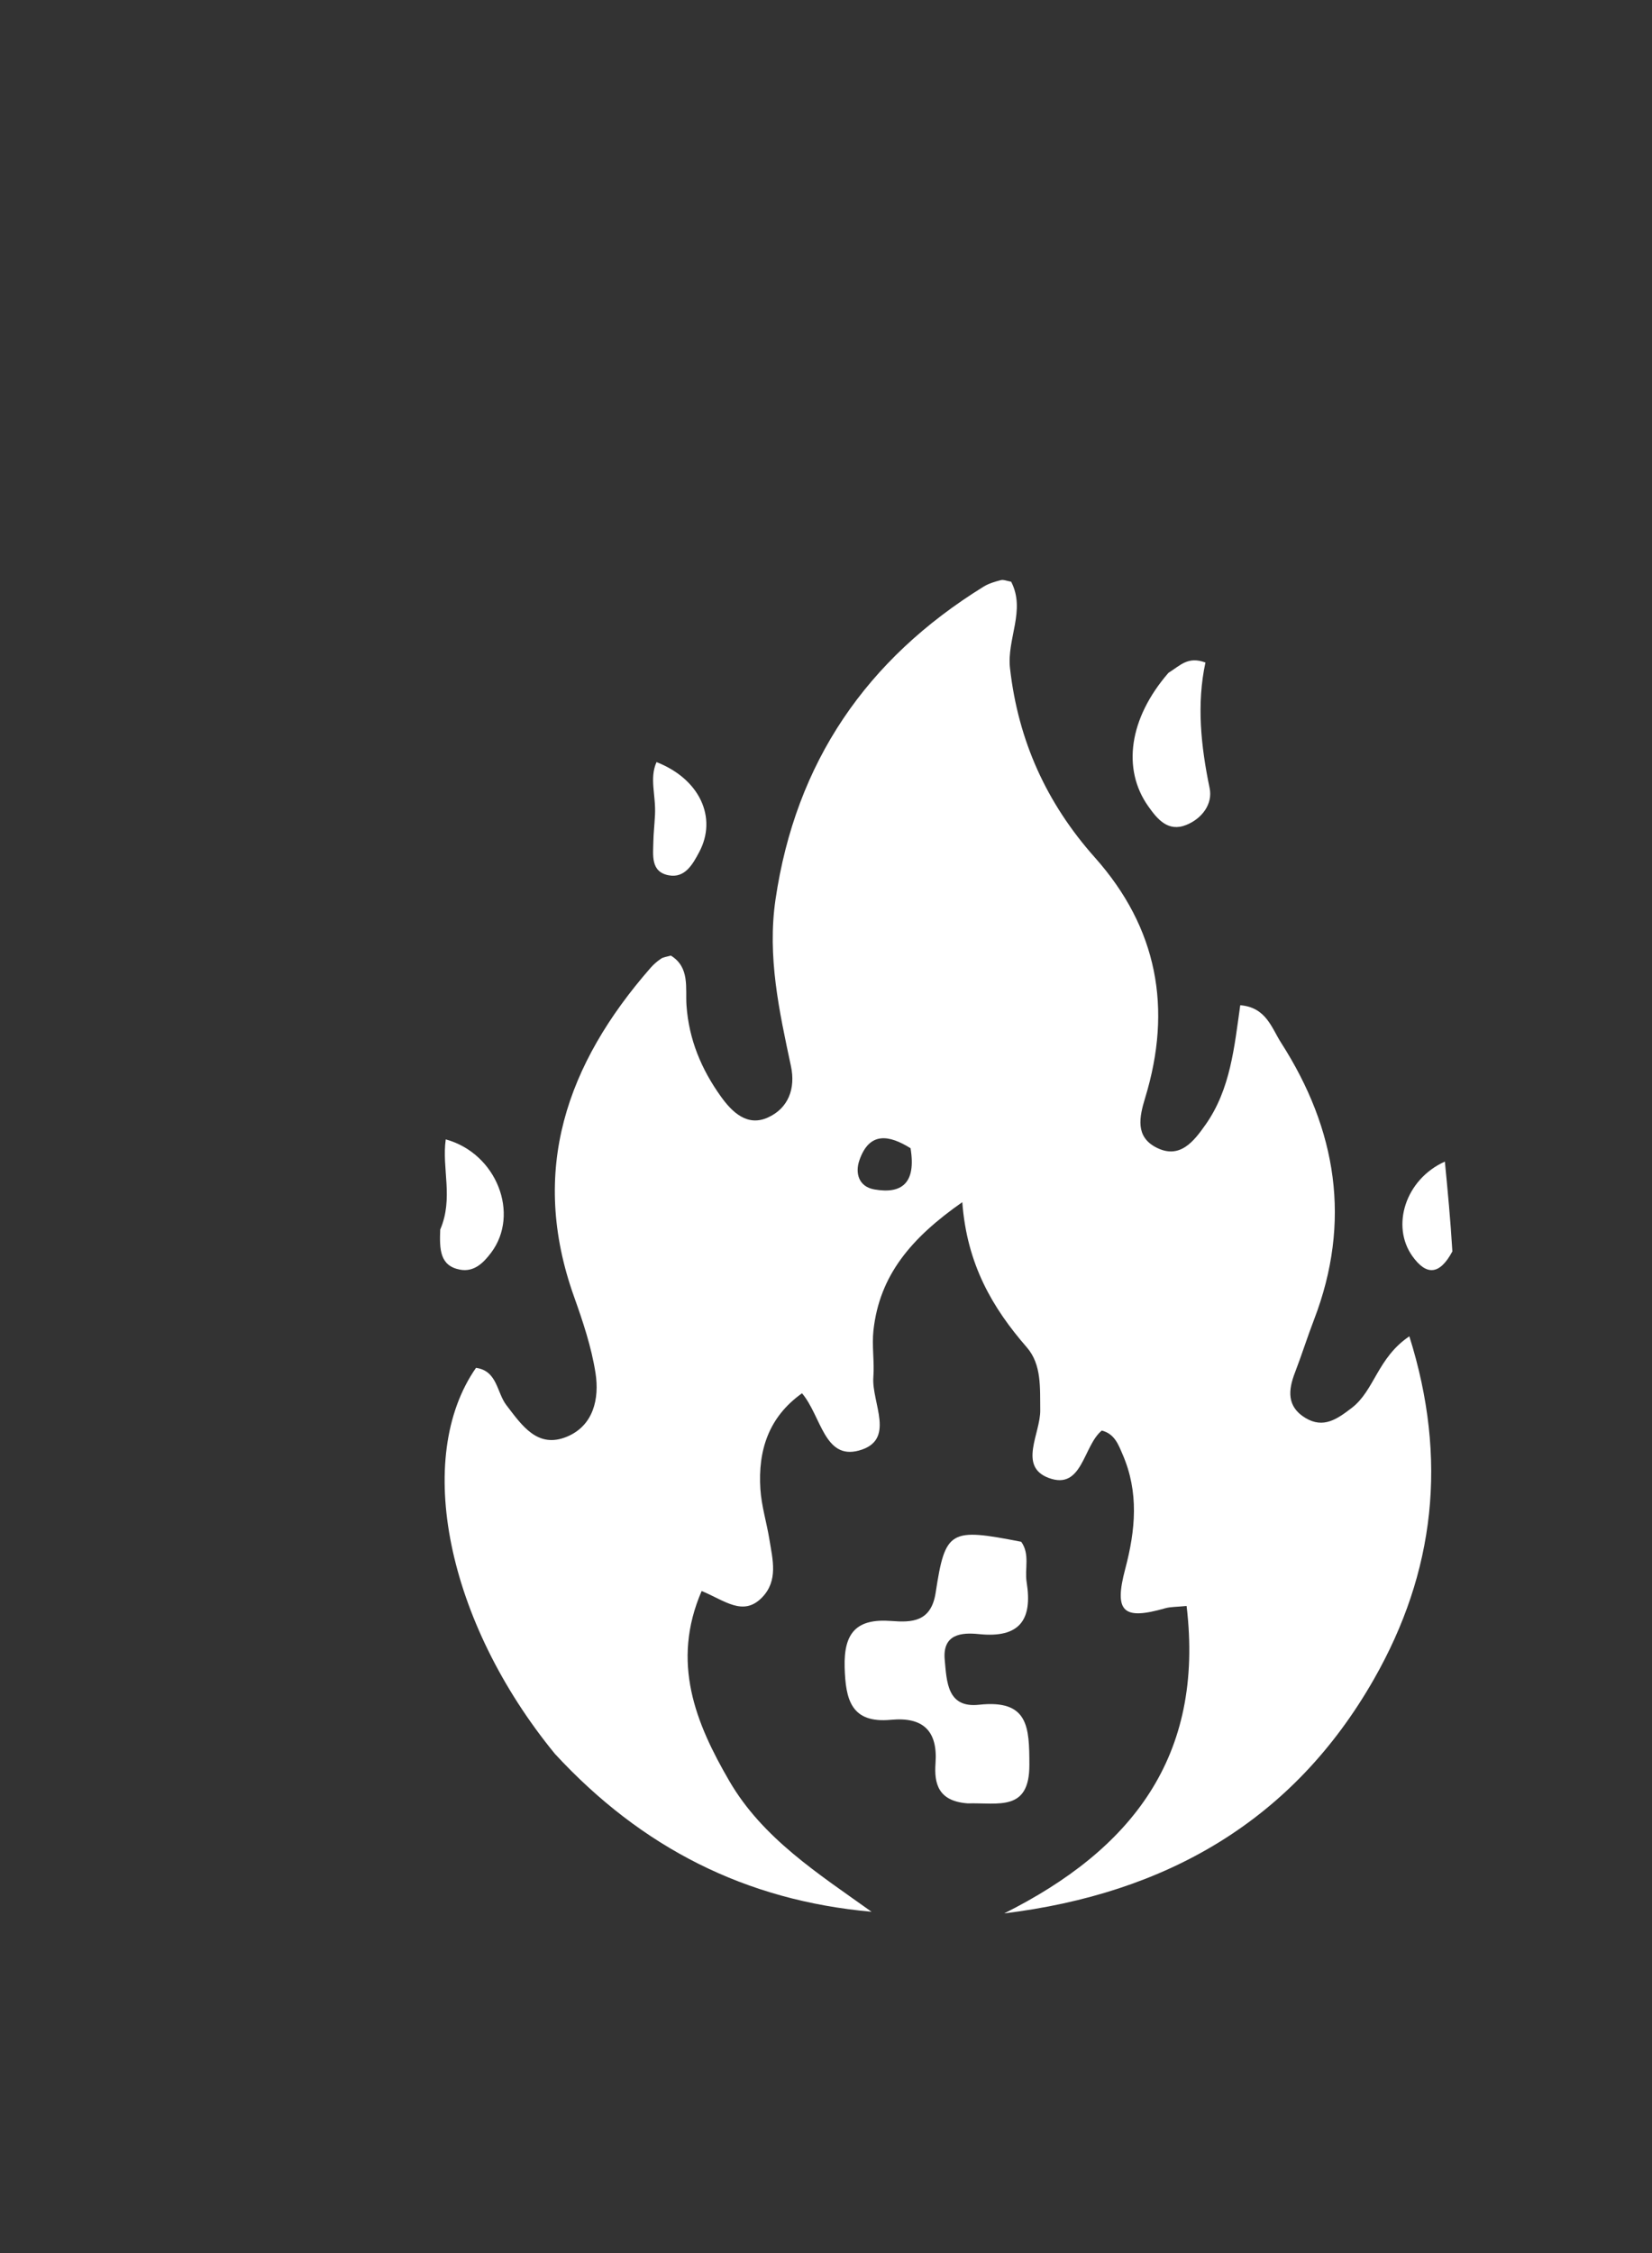 <?xml version="1.0" encoding="utf-8"?>
<svg enable-background="new 0 0 176 240" id="Layer_1" version="1.1" viewBox="0 0 176 240" width="100%" x="0px" xml:space="preserve" xmlns="http://www.w3.org/2000/svg" xmlns:xlink="http://www.w3.org/1999/xlink" y="0px">
<rect x="0" y="0" width="176" height="240" fill="#333333" stroke="none"/>
<path d=" M59.128,186.833   C47.588,172.753 44.055,155.253 50.713,145.705   C52.995,146.027 52.914,148.333 53.948,149.679   C55.601,151.831 57.261,154.336 60.391,153.042   C63.224,151.871 63.87,148.996 63.445,146.263   C63.014,143.494 62.101,140.771 61.154,138.115   C56.359,124.674 60.375,113.323 69.306,103.101   C69.631,102.729 70.018,102.394 70.428,102.119   C70.687,101.946 71.043,101.918 71.471,101.791   C73.524,103.052 73.008,105.255 73.138,107.106   C73.392,110.733 74.727,113.905 76.79,116.787   C77.98,118.451 79.594,120.042 81.809,119.04   C83.999,118.05 84.771,115.943 84.266,113.573   C83.018,107.711 81.727,101.894 82.623,95.802   C84.773,81.181 92.315,70.209 104.786,62.493   C105.335,62.153 105.993,61.96 106.627,61.797   C106.917,61.722 107.268,61.886 107.724,61.965   C109.309,65.004 107.249,68.054 107.603,71.181   C108.479,78.93 111.512,85.578 116.642,91.34   C123.336,98.858 124.902,107.451 122.002,116.944   C121.369,119.019 120.953,121.063 123.152,122.216   C125.688,123.544 127.185,121.58 128.447,119.786   C131.099,116.019 131.503,111.508 132.133,107.078   C134.896,107.302 135.472,109.498 136.485,111.076   C142.416,120.323 144.008,130.124 139.992,140.578   C139.276,142.442 138.678,144.351 137.96,146.215   C137.236,148.095 137.088,149.832 139.061,151.034   C141.005,152.218 142.487,151.141 144.01,149.975   C146.439,148.115 146.739,144.647 150.148,142.346   C154.272,155.446 152.862,167.491 146.382,178.857   C137.76,193.982 124.204,201.708 106.984,203.818   C120.512,197.046 128.342,187.168 126.416,171.07   C125.364,171.177 124.715,171.15 124.122,171.319   C119.675,172.593 118.656,171.732 119.878,167.13   C120.981,162.975 121.347,158.949 119.6,154.927   C119.152,153.895 118.758,152.739 117.384,152.385   C115.385,154.018 115.328,158.78 111.724,157.432   C108.444,156.204 110.857,152.695 110.825,150.219   C110.795,147.848 110.986,145.352 109.396,143.525   C105.724,139.303 103.015,134.677 102.52,128.058   C97.061,131.876 93.7,135.857 93.056,141.713   C92.875,143.355 93.17,145.045 93.045,146.698   C92.838,149.425 95.507,153.437 91.489,154.519   C87.818,155.508 87.497,150.856 85.446,148.414   C81.882,150.949 80.748,154.504 81.009,158.615   C81.125,160.426 81.685,162.206 81.975,164.011   C82.316,166.136 82.931,168.377 81.179,170.173   C79.17,172.234 77.189,170.475 74.751,169.477   C71.465,177.087 74.12,183.56 77.704,189.723   C81.253,195.827 87.181,199.587 92.853,203.644   C79.442,202.446 68.371,196.84 59.128,186.833  M97.007,122.311   C94.74,120.898 92.617,120.499 91.55,123.618   C91.099,124.936 91.46,126.402 93.15,126.7   C96.046,127.211 97.628,126.06 97.007,122.311  z" fill="#FFFFFF" opacity="1" stroke="none"/>
<path d=" M103.096,192.099   C99.94,191.867 99.512,189.984 99.668,187.815   C99.919,184.341 98.307,182.876 94.929,183.195   C90.679,183.598 90.082,181.059 89.987,177.593   C89.886,173.92 91.256,172.389 94.947,172.669   C97.122,172.835 99.2,172.801 99.682,169.658   C100.71,162.946 101.205,162.752 108.797,164.233   C109.751,165.552 109.147,167.112 109.378,168.549   C110.024,172.582 108.604,174.513 104.298,174.069   C102.447,173.879 100.386,174.043 100.649,176.822   C100.869,179.14 100.905,181.964 104.304,181.593   C109.588,181.017 109.657,183.989 109.667,187.994   C109.679,192.993 106.407,192.015 103.096,192.099  z" fill="#FFFFFF" opacity="1" stroke="none"/>
<path d=" M124.489,71.667   C125.742,70.899 126.539,69.875 128.425,70.572   C127.478,74.961 127.934,79.453 128.871,83.955   C129.222,85.641 128.059,87.198 126.388,87.872   C124.431,88.662 123.295,87.248 122.325,85.877   C119.532,81.927 120.277,76.518 124.489,71.667  z" fill="#FFFFFF" opacity="1" stroke="none"/>
<path d=" M46.899,130.978   C48.338,127.633 47.047,124.451 47.489,121.37   C52.932,122.865 55.411,129.337 52.322,133.44   C51.509,134.519 50.508,135.527 49.011,135.246   C46.845,134.839 46.822,133.082 46.899,130.978  z" fill="#FFFFFF" opacity="1" stroke="none"/>
<path d=" M69.782,86.808   C69.89,84.709 69.165,82.924 69.944,81.18   C74.543,82.976 76.441,87.093 74.497,90.754   C73.809,92.049 72.981,93.57 71.238,93.238   C69.297,92.868 69.584,91.095 69.607,89.638   C69.62,88.82 69.717,88.003 69.782,86.808  z" fill="#FFFFFF" opacity="1" stroke="none"/>
<path d=" M154.732,133.303   C153.349,135.88 151.939,135.85 150.485,133.828   C148.162,130.597 149.729,125.622 153.933,123.735   C154.237,126.88 154.53,129.918 154.732,133.303  z" fill="#FFFFFF" opacity="1" stroke="none"/>
</svg>